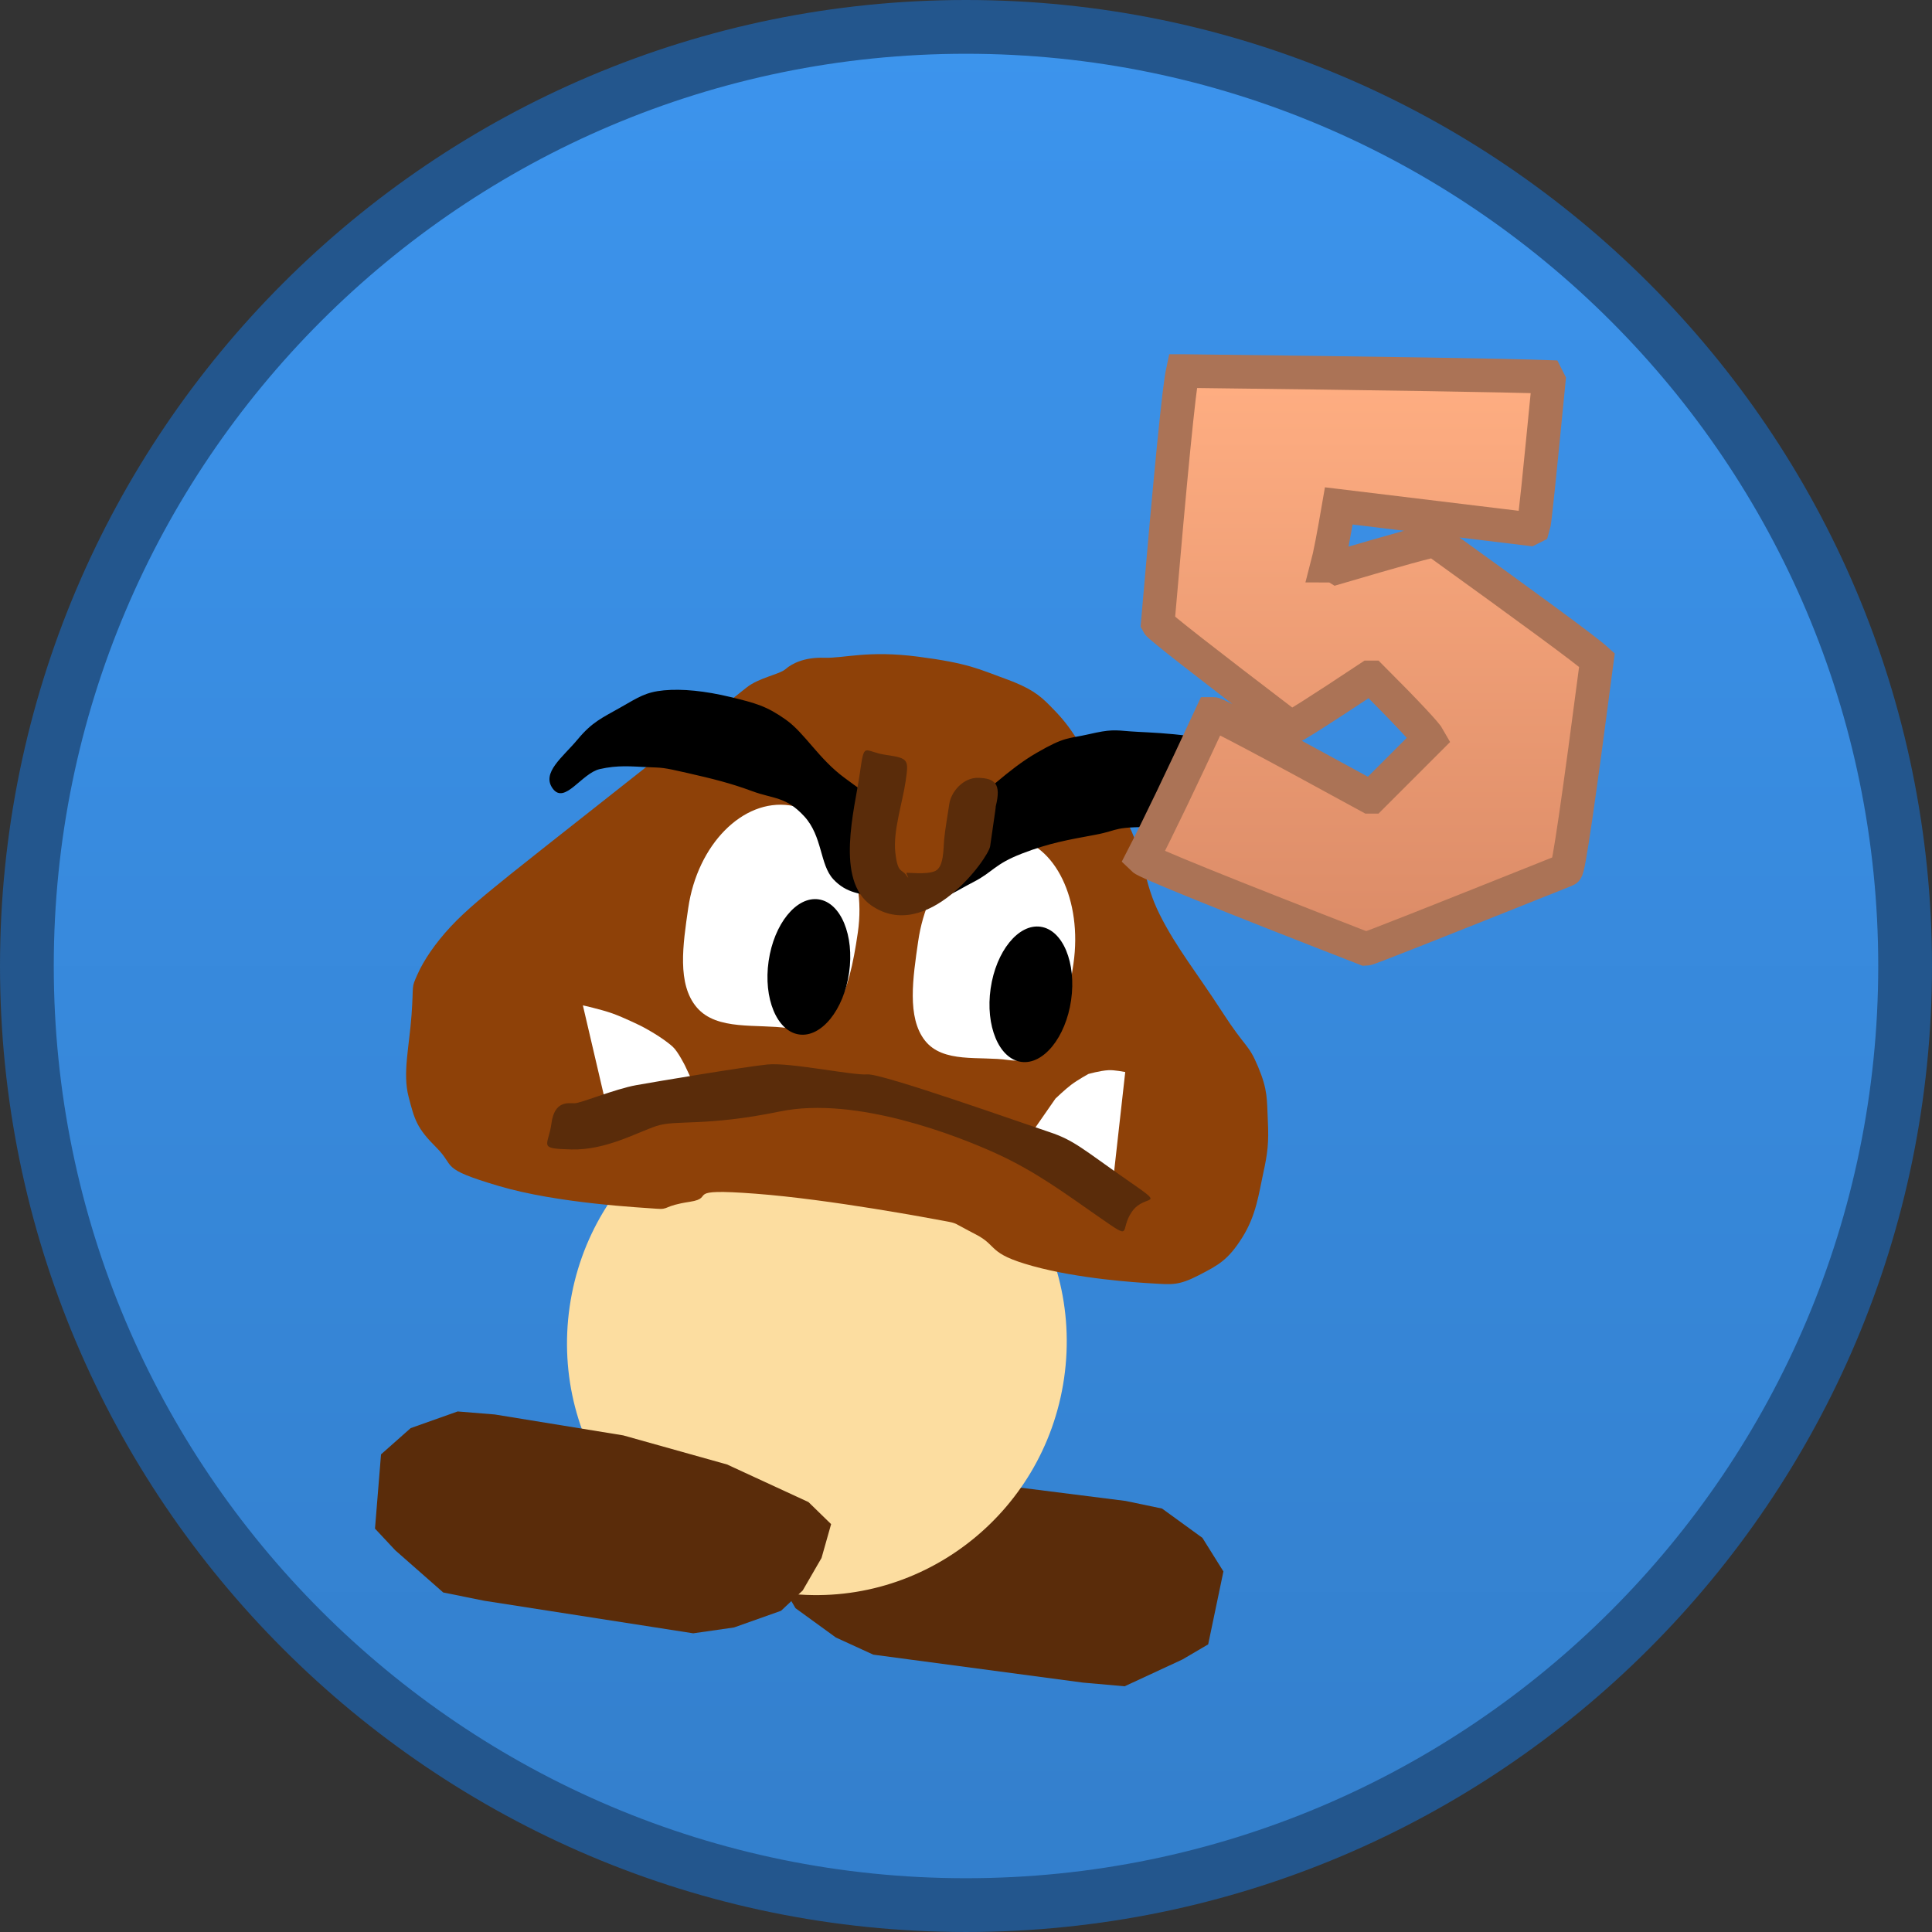 <svg version="1.1" xmlns="http://www.w3.org/2000/svg" xmlns:xlink="http://www.w3.org/1999/xlink" width="143.734" height="143.734" viewBox="0,0,143.734,143.734"><rect x="0" y="0" width="143.734" height="143.734" fill="#333333" stroke="none"/><defs><linearGradient x1="240" y1="110.133" x2="240" y2="249.867" gradientUnits="userSpaceOnUse" id="color-1"><stop offset="0" stop-color="#3c94ed"/><stop offset="1" stop-color="#337fcc"/></linearGradient><linearGradient x1="270.028" y1="135.739" x2="270.028" y2="178.736" gradientUnits="userSpaceOnUse" id="color-2"><stop offset="0" stop-color="#ffae82"/><stop offset="1" stop-color="#db8b67"/></linearGradient></defs><g transform="translate(-168.133,-108.133)"><g data-paper-data="{&quot;isPaintingLayer&quot;:true}" fill-rule="nonzero" stroke-linejoin="miter" stroke-miterlimit="10" stroke-dasharray="" stroke-dashoffset="0" style="mix-blend-mode: normal"><path d="M240,110.133c19.275,0 36.744,7.827 49.39,20.477c12.65,12.646 20.477,30.114 20.477,49.39c0,19.275 -7.827,36.744 -20.477,49.39c-12.646,12.65 -30.115,20.477 -49.39,20.477c-19.275,0 -36.744,-7.827 -49.39,-20.477c-12.65,-12.646 -20.477,-30.114 -20.477,-49.39c0,-19.275 7.827,-36.744 20.477,-49.39c12.646,-12.65 30.115,-20.477 49.39,-20.477z" data-paper-data="{&quot;origPos&quot;:null}" id="ID0.4039921844378114" fill="url(#color-1)" stroke="#23568d" stroke-width="4" stroke-linecap="butt"/><g data-paper-data="{&quot;origPos&quot;:null,&quot;origRot&quot;:0}"><path d="M225.566,220.537l2.08,-1.097l6.603,-0.967l8.019,0.111l9.606,1.214l2.713,0.567l3.003,2.181l1.561,2.496l-1.134,5.426l-1.909,1.121l-4.306,1.998l-3.104,-0.274l-15.594,-2.079l-2.785,-1.276l-3.003,-2.181l-1.121,-1.909l-0.656,-2.715z" data-paper-data="{&quot;origPos&quot;:null,&quot;index&quot;:null}" fill="#5a2c0a" stroke="#000000" stroke-width="0" stroke-linecap="round"/><path d="M247.298,210.665c-1.485,10.276 -10.924,17.416 -21.082,15.948c-10.158,-1.468 -17.188,-10.989 -15.703,-21.265c1.485,-10.276 10.924,-17.416 21.082,-15.948c10.158,1.468 17.188,10.989 15.703,21.265z" data-paper-data="{&quot;origPos&quot;:null}" fill="#fcdda0" stroke="none" stroke-width="0" stroke-linecap="butt"/><path d="M229.252,224.039l-1.398,2.418l-1.616,1.513l-3.498,1.241l-3.032,0.435l-15.545,-2.422l-3.055,-0.616l-3.564,-3.135l-1.513,-1.616l0.449,-5.524l2.204,-1.952l3.498,-1.241l2.762,0.225l9.557,1.556l7.722,2.164l6.058,2.797l1.684,1.641z" data-paper-data="{&quot;origPos&quot;:null}" fill="#5a2c0a" stroke="#000000" stroke-width="0" stroke-linecap="round"/><g><path d="M242.894,158.618c1.905,0.688 2.575,1.237 3.297,1.961c0.722,0.725 1.234,1.287 1.86,2.234c0.627,0.947 2.739,3.94 4.053,6.699c1.314,2.759 1.078,4.2 2.311,6.666c1.233,2.466 2.815,4.406 4.633,7.22c1.819,2.814 1.943,2.336 2.682,4.099c0.739,1.763 0.649,2.428 0.727,4.035c0.078,1.607 -0.015,2.393 -0.343,3.881c-0.327,1.487 -0.513,3.131 -1.567,4.795c-1.053,1.665 -1.742,2.031 -3.244,2.806c-1.502,0.775 -2.016,0.681 -3.363,0.606c-1.346,-0.076 -5.568,-0.354 -8.982,-1.298c-3.414,-0.944 -2.53,-1.48 -4.244,-2.36c-1.714,-0.881 -1.313,-0.807 -2.26,-0.982c-0.947,-0.175 -8.565,-1.621 -14.115,-2.04c-5.55,-0.42 -2.878,0.298 -4.891,0.603c-2.012,0.306 -1.491,0.597 -2.476,0.515c-0.985,-0.082 -7.317,-0.378 -11.763,-1.7c-4.446,-1.323 -3.152,-1.401 -4.61,-2.85c-1.458,-1.449 -1.623,-2.057 -2.072,-3.793c-0.449,-1.736 0.052,-3.702 0.224,-6.081c0.172,-2.379 -0.047,-1.913 0.433,-2.994c0.48,-1.081 1.324,-2.326 2.481,-3.571c1.158,-1.245 2.684,-2.468 4.499,-3.935c1.815,-1.467 10.69,-8.42 17.503,-13.845c0.943,-0.751 2.44,-0.97 2.906,-1.375c0.466,-0.405 1.379,-0.893 2.874,-0.846c1.513,0.047 3.231,-0.569 6.998,-0.08c3.767,0.489 4.54,0.942 6.445,1.63z" data-paper-data="{&quot;origPos&quot;:null}" fill="#8e4108" stroke="#000000" stroke-width="0" stroke-linecap="butt"/><path d="M226.744,184.623c-2.306,-0.333 -5.27,0.209 -6.765,-1.532c-1.495,-1.741 -1.036,-4.688 -0.644,-7.399c0.683,-4.725 4.061,-8.146 7.545,-7.643c3.484,0.504 5.755,4.742 5.072,9.467c-0.683,4.725 -1.724,7.611 -5.208,7.107z" data-paper-data="{&quot;origPos&quot;:null}" fill="#ffffff" stroke="#ffffff" stroke-width="0" stroke-linecap="butt"/><path d="M247.993,179.835c-0.683,4.725 -1.672,7.618 -4.862,7.157c-2.111,-0.305 -4.837,0.271 -6.187,-1.448c-1.35,-1.72 -0.894,-4.668 -0.502,-7.379c0.683,-4.725 3.822,-8.181 7.012,-7.72c3.19,0.461 5.222,4.665 4.539,9.39c-0.683,4.725 0.683,-4.725 0,0z" data-paper-data="{&quot;origPos&quot;:null}" fill="#ffffff" stroke="#ffffff" stroke-width="0" stroke-linecap="butt"/><path d="M247.456,178.859c0.41,0.989 0.565,2.293 0.364,3.68c-0.2,1.387 -0.717,2.595 -1.391,3.426c-0.674,0.831 -1.503,1.287 -2.329,1.167c-0.826,-0.119 -1.494,-0.791 -1.903,-1.779c-0.41,-0.989 -0.565,-2.293 -0.364,-3.68c0.2,-1.387 0.717,-2.595 1.391,-3.426c0.674,-0.831 1.503,-1.287 2.329,-1.167c0.826,0.119 1.494,0.791 1.903,1.779z" data-paper-data="{&quot;origPos&quot;:null}" id="ID0.3548079067841172" fill="#000000" stroke="none" stroke-width="1" stroke-linecap="butt"/><path d="M230.939,176.821c0.41,0.989 0.565,2.293 0.364,3.68c-0.2,1.387 -0.717,2.595 -1.391,3.426c-0.674,0.831 -1.503,1.287 -2.329,1.167c-0.826,-0.119 -1.494,-0.791 -1.903,-1.779c-0.41,-0.989 -0.565,-2.293 -0.364,-3.68c0.2,-1.387 0.717,-2.595 1.391,-3.426c0.674,-0.831 1.503,-1.287 2.329,-1.167c0.826,0.119 1.494,0.791 1.903,1.779z" data-paper-data="{&quot;origPos&quot;:null}" id="ID0.3548079067841172" fill="#000000" stroke="none" stroke-width="1" stroke-linecap="butt"/><path d="M230.125,173.54c-1.007,-1.075 -0.791,-3.193 -2.162,-4.679c-1.371,-1.486 -2.277,-1.278 -3.878,-1.871c-1.601,-0.593 -2.918,-0.917 -4.826,-1.353c-1.908,-0.436 -1.813,-0.381 -2.994,-0.433c-1.181,-0.052 -2.176,-0.161 -3.515,0.147c-1.339,0.307 -2.601,2.645 -3.486,1.461c-0.885,-1.184 0.748,-2.35 1.84,-3.664c1.092,-1.314 1.827,-1.607 3.182,-2.378c1.355,-0.771 1.885,-1.149 3.241,-1.278c1.357,-0.129 3.059,0.042 4.95,0.497c1.891,0.455 2.701,0.68 4.123,1.688c1.422,1.008 2.443,2.923 4.393,4.347c1.951,1.424 3.224,2.473 5.679,3.004c2.455,0.531 2.138,-0.301 3.424,-1.033c1.286,-0.732 2.972,-2.587 5.14,-3.842c2.169,-1.255 2.323,-1.034 3.914,-1.399c1.591,-0.365 1.879,-0.31 3.087,-0.209c1.208,0.101 4.838,0.098 7.699,1.113c2.861,1.015 2.618,1.403 3.723,2.94c1.106,1.537 2.703,3.363 1.185,3.883c-1.517,0.52 -6.161,-0.749 -10.145,-0.811c-3.984,-0.062 -3.122,0.202 -5.104,0.572c-1.982,0.37 -3.397,0.603 -5.442,1.397c-2.045,0.793 -2.134,1.357 -3.579,2.103c-1.445,0.746 -1.758,1.093 -3.028,1.309c-1.27,0.216 -2.411,0.176 -3.911,-0.129c-1.501,-0.305 -2.505,-0.306 -3.512,-1.381z" data-paper-data="{&quot;origPos&quot;:null}" fill="#000000" stroke="#000000" stroke-width="0" stroke-linecap="round"/><g data-paper-data="{&quot;origPos&quot;:null}" stroke="none" stroke-linecap="butt"><path d="M233.785,173.341c-0.793,-1.64 -0.851,-4.817 0.989,-6.844c1.84,-2.027 3.731,-1.172 4.62,0.668c0.889,1.839 0.856,4.811 -0.989,6.844c-1.846,2.032 -3.827,0.972 -4.62,-0.668z" data-paper-data="{&quot;origPos&quot;:null}" fill="#8e4108" stroke-width="0"/><path d="M242.22,168.097c-0.035,0.143 -0.08,0.271 -0.132,0.385c-0.052,0.114 0.219,-0.925 0.091,-0.041c-0.128,0.884 -0.256,1.768 -0.383,2.652c-0.128,0.884 -4.718,7.266 -8.845,4.398c-2.698,-1.875 -1.236,-7.158 -0.864,-9.732c0.372,-2.574 0.247,-1.711 1.958,-1.464c1.711,0.247 1.694,0.363 1.464,1.958c-0.231,1.595 -0.946,3.711 -0.767,5.304c0.179,1.593 0.473,1.197 0.808,1.686c0.336,0.489 -0.012,-0.122 0.02,-0.169c0.033,-0.047 1.49,0.159 2.139,-0.141c0.648,-0.3 0.6,-1.605 0.665,-2.336c0.065,-0.731 0.256,-1.768 0.383,-2.652c0.128,-0.884 1.028,-1.995 2.201,-1.944c1.173,0.051 1.678,0.416 1.262,2.094c-0.416,1.678 0.035,-0.143 0,-0z" data-paper-data="{&quot;origPos&quot;:null}" fill="#5a2c0a" stroke-width="0.5"/></g><path d="M213.186,190.16l-1.689,-7.231c0,0 1.351,0.299 2.199,0.6c0.843,0.299 2.135,0.937 2.135,0.937c0,0 1.467,0.744 2.358,1.548c0.383,0.346 0.907,1.399 0.907,1.399l0.894,1.906z" data-paper-data="{&quot;origPos&quot;:null}" fill="#ffffff" stroke="#ffffff" stroke-width="0" stroke-linecap="round"/><path d="M246.659,189.861c0,0 0.724,-0.693 1.171,-1.028c0.506,-0.378 1.272,-0.798 1.272,-0.798c0,0 0.862,-0.25 1.507,-0.285c0.426,-0.023 1.238,0.137 1.238,0.137l-0.929,8.308l-6.322,-3.365c0,0 0.511,-0.735 0.979,-1.409c0.337,-0.485 1.084,-1.561 1.084,-1.561z" data-paper-data="{&quot;origPos&quot;:null}" fill="#ffffff" stroke="#ffffff" stroke-width="0" stroke-linecap="round"/><path d="M209.159,191.707c0.229,-1.713 1.253,-1.49 1.723,-1.495c0.47,-0.004 3.007,-1.062 4.576,-1.345c1.569,-0.283 8.079,-1.369 9.765,-1.539c1.685,-0.17 6.363,0.828 7.43,0.735c1.067,-0.093 11.686,3.678 13.545,4.29c1.859,0.612 2.54,1.31 5.716,3.516c3.176,2.207 1.42,0.986 0.433,2.406c-0.986,1.42 0.171,2.224 -2.406,0.433c-2.577,-1.791 -4.748,-3.413 -7.661,-4.746c-2.913,-1.333 -10.482,-4.299 -16.102,-3.143c-5.62,1.156 -7.738,0.598 -9.207,1.085c-1.469,0.487 -3.767,1.809 -6.327,1.744c-2.561,-0.065 -1.713,-0.229 -1.484,-1.942z" data-paper-data="{&quot;origPos&quot;:null}" fill="#5a2c0a" stroke="none" stroke-width="0.5" stroke-linecap="butt"/></g></g><path d="M256.269,135.739c15.085,0.18 24.078,0.323 26.943,0.431l0.145,0.286c-0.682,6.951 -1.04,10.57 -1.147,10.891l-0.288,0.145l-14.188,-1.721c-0.394,2.293 -0.681,3.763 -0.86,4.443c0.323,0 0.537,0.035 0.717,0.143c4.515,-1.326 6.951,-2.007 7.309,-2.007c7.202,5.195 11.214,8.134 12.04,8.886c-1.363,10.427 -2.115,15.623 -2.293,15.623c-9.781,3.906 -14.727,5.876 -14.905,5.876c-10.785,-4.192 -16.34,-6.45 -16.626,-6.736c1.183,-2.293 2.902,-5.876 5.16,-10.748h0.143c0.215,0 4.084,2.042 11.609,6.162h0.143l4.3,-4.3c-0.215,-0.395 -1.649,-1.934 -4.3,-4.586h-0.143c-3.726,2.473 -5.698,3.726 -5.876,3.726c-6.485,-4.944 -9.781,-7.523 -9.89,-7.738c0.967,-11.216 1.578,-17.45 1.864,-18.776z" data-paper-data="{&quot;origPos&quot;:null}" id="path4546" fill="url(#color-2)" stroke="#ab7356" stroke-width="2.5" stroke-linecap="butt"/></g></g></svg>